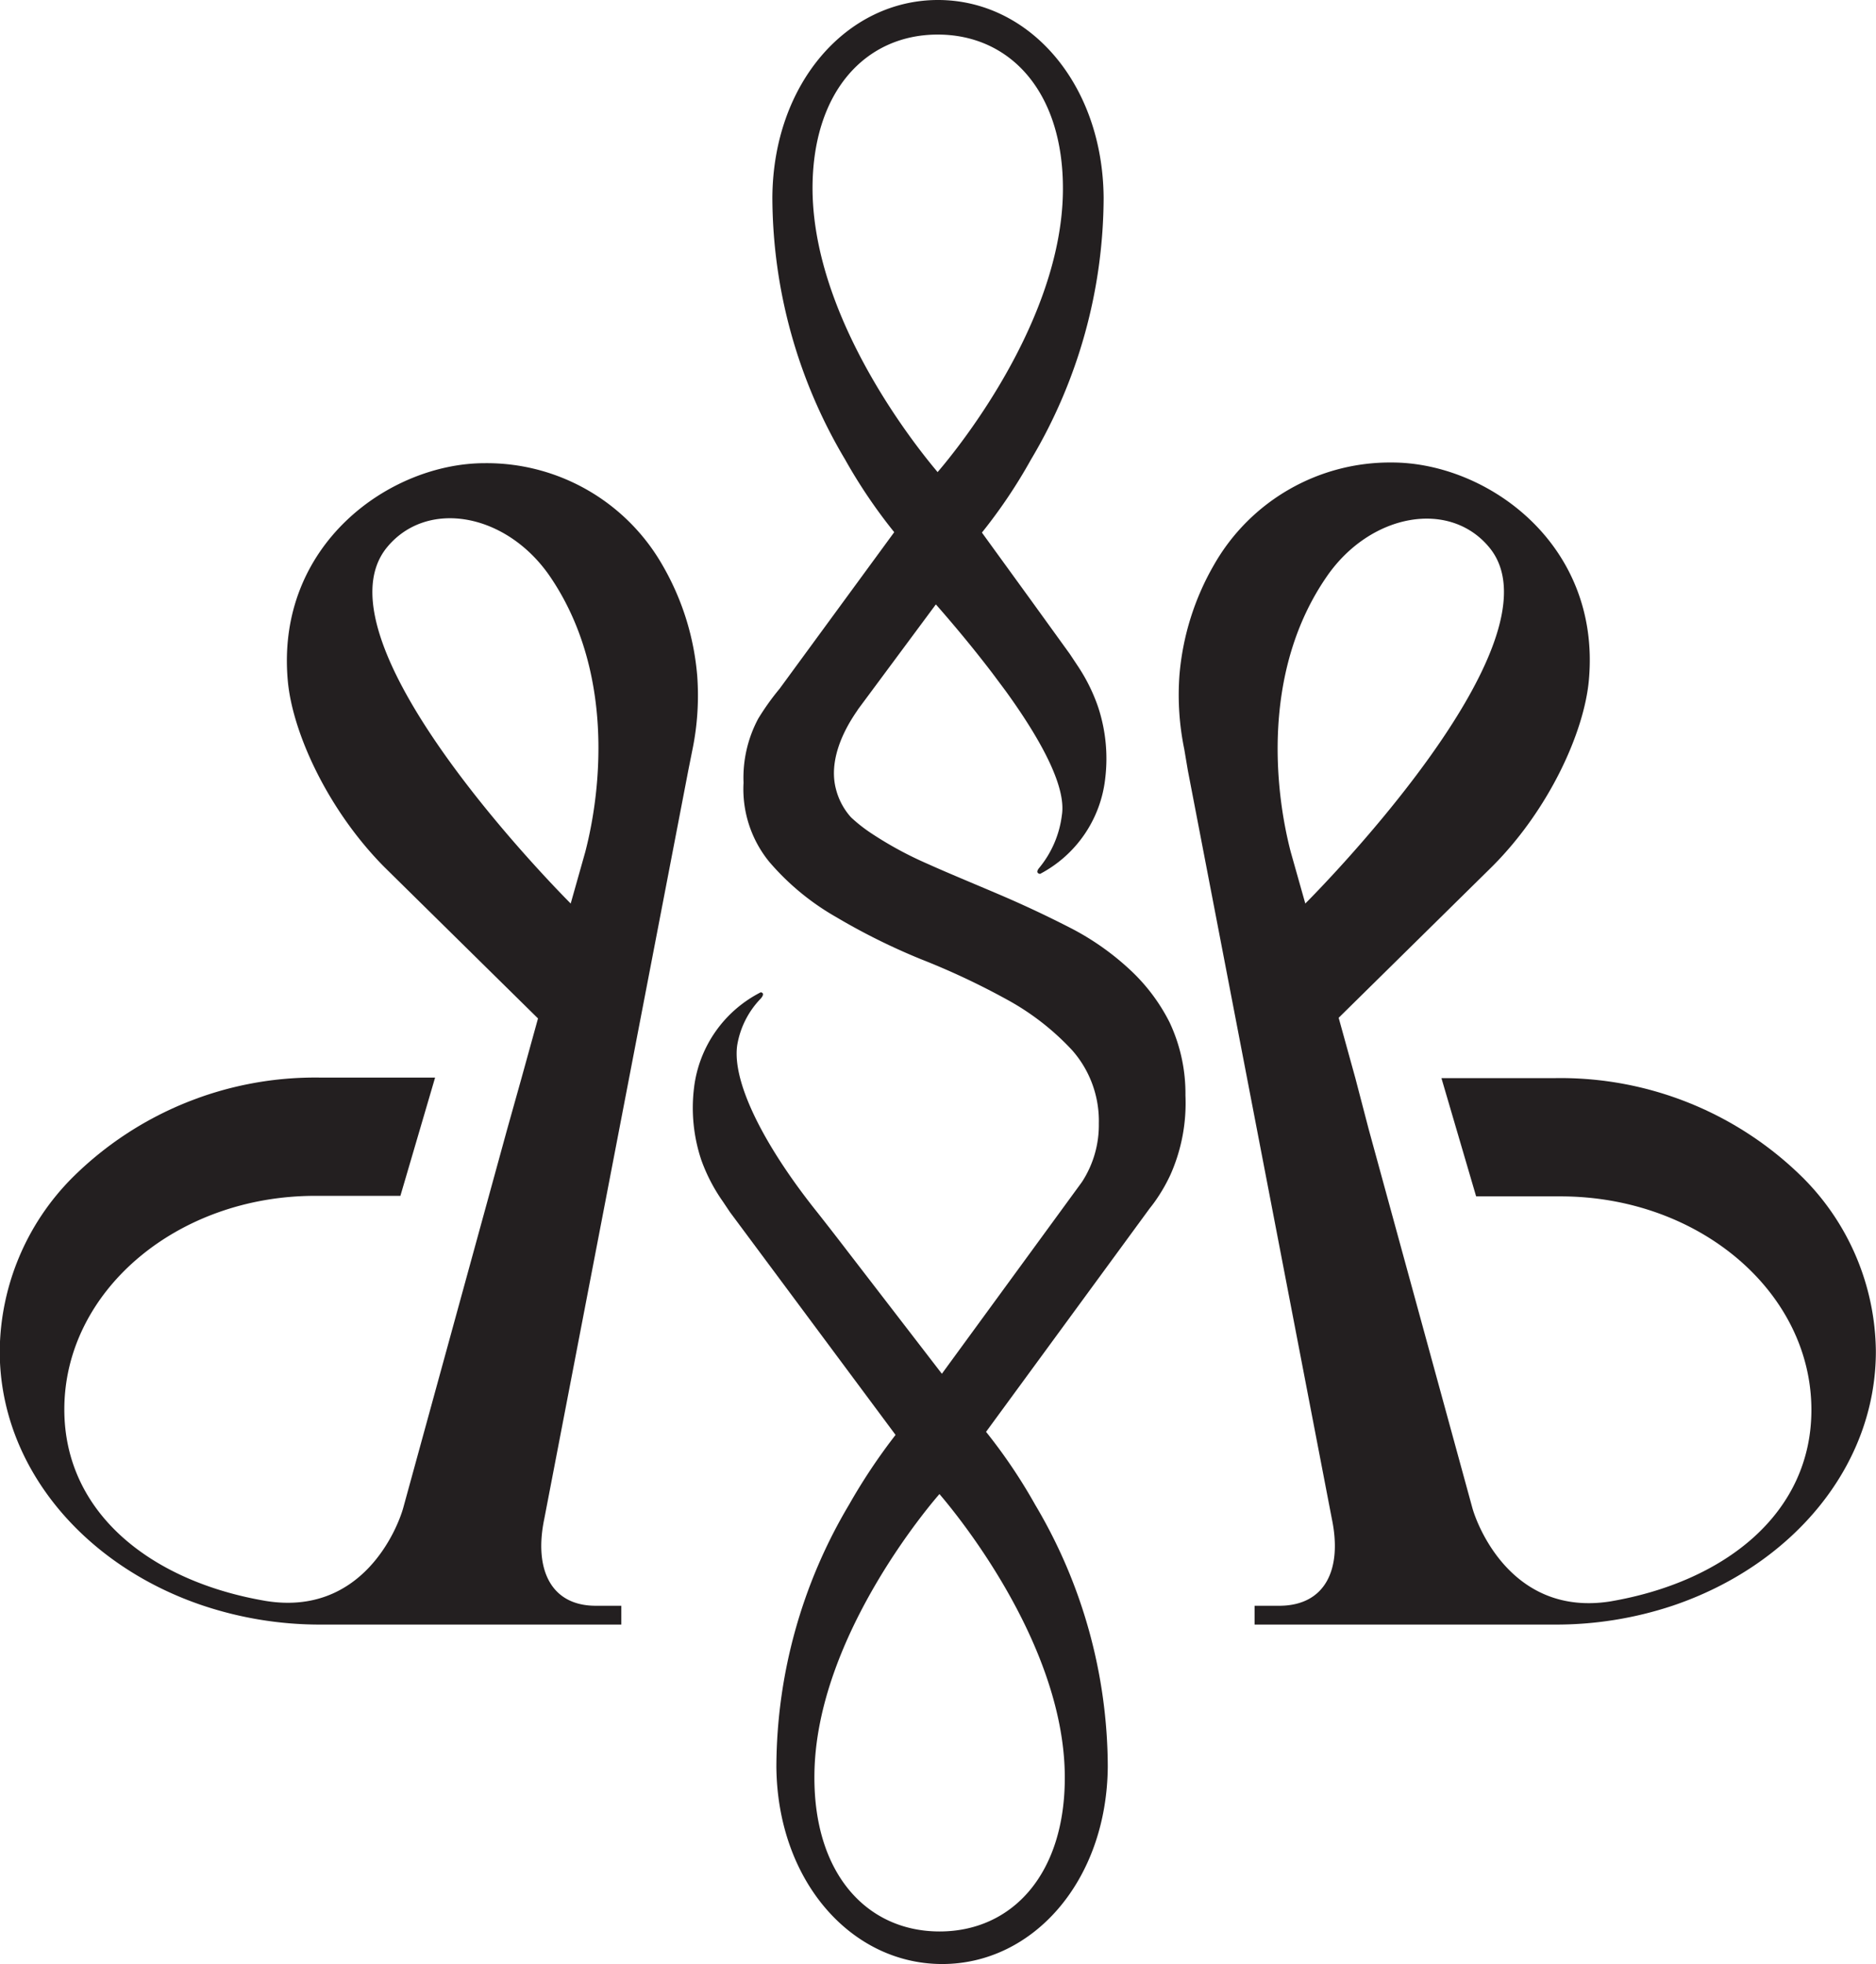 <svg xmlns="http://www.w3.org/2000/svg" viewBox="0 0 140.56 147.15"><defs><style>.cls-1{fill:#231f20;}</style></defs><g id="Layer_2" data-name="Layer 2"><g id="Layer_1-2" data-name="Layer 1"><path class="cls-1" d="M135.12,88.27a25.79,25.79,0,0,0-18.58-7.5H108l2.6,8.86h6.32c10.39,0,18.8,7.17,18.8,16,0,7.76-6.49,12.89-15.1,14.35-7.22,1.11-9.87-5.48-10.3-7L102.55,84.6l-1-3.83-1.25-4.52,11.5-11.33c4.28-4.28,6.91-10.1,7.25-14,.9-10.18-7.65-16.27-14.76-16.27a15.17,15.17,0,0,0-13.31,7.63h0a19.77,19.77,0,0,0-2.61,8.31v0a20.13,20.13,0,0,0,.36,5.53L89,57.72l10.79,56.07c.78,3.74-.46,6.46-3.86,6.51H94v1.41h22.53a27.66,27.66,0,0,0,8.78-1.41c8.92-3,15.24-10.4,15.24-19.06A18.64,18.64,0,0,0,135.12,88.27ZM97.8,67.69l-1.09-3.86c-1.24-4.76-2.14-13.64,2.7-20.64,3.26-4.73,9.21-5.8,12.19-2.16C117.44,48.16,97.8,67.69,97.8,67.69Z"/><path class="cls-1" d="M52.24,50.64v0a19.77,19.77,0,0,0-2.61-8.31h0a15.17,15.17,0,0,0-13.31-7.63c-7.11,0-15.66,6.09-14.76,16.27.34,3.9,3,9.72,7.25,14l11.5,11.33-1.25,4.52L38,84.6l-7.78,28.34c-.43,1.57-3.08,8.16-10.3,7-8.61-1.46-15.1-6.59-15.1-14.35,0-8.84,8.41-16,18.8-16H30l2.6-8.86H24a25.79,25.79,0,0,0-18.58,7.5,18.64,18.64,0,0,0-5.44,13c0,8.66,6.32,16.07,15.24,19.06A27.66,27.66,0,0,0,24,121.71H46.55V120.3H44.64c-3.4,0-4.64-2.77-3.86-6.51L51.57,57.72l.31-1.55A20.13,20.13,0,0,0,52.24,50.64ZM43.85,63.83l-1.09,3.86S23.12,48.16,29,41c3-3.64,8.93-2.57,12.19,2.16C46,50.19,45.09,59.07,43.85,63.83Z"/><path class="cls-1" d="M84.62,72.61a19.91,19.91,0,0,0-4.24-3Q78,68.38,75.53,67.3c-1.65-.72-4.46-1.87-6-2.57a27.47,27.47,0,0,1-4.26-2.31,11.49,11.49,0,0,1-1.51-1.19,5,5,0,0,1-1.12-2.09c-.77-2.86,1.55-5.79,1.65-6h0l5.83-7.86c1.24,1.41,2.77,3.23,4.24,5.16l1,1.34c2.51,3.47,4.56,7.1,4.2,9.3A7.69,7.69,0,0,1,77.88,65c-.38.44.05.47.05.47a9.23,9.23,0,0,0,4.88-7.16h0a12.32,12.32,0,0,0-.55-5.39v0a13.35,13.35,0,0,0-1.55-3.09L80.16,49l-2.89-4h0l-3.7-5.1a39,39,0,0,0,3.67-5.46,38.54,38.54,0,0,0,5.45-19.63C82.62,6.25,77.11,0,70.28,0S57.93,6.25,57.87,14.78a38.54,38.54,0,0,0,5.44,19.63A39.46,39.46,0,0,0,67,39.87L58.41,51.6a18.87,18.87,0,0,0-1.6,2.24,9.4,9.4,0,0,0-1.1,4.8,8.62,8.62,0,0,0,1.93,5.93,18.9,18.9,0,0,0,5,4.13A48.19,48.19,0,0,0,69,71.86a55.12,55.12,0,0,1,6.4,3,19.22,19.22,0,0,1,4.93,3.82,8,8,0,0,1,2,5.49,7.8,7.8,0,0,1-1.2,4.28l-.1.15L70.57,102.92l-7-9.09h0c-.85-1.11-1.66-2.15-2.33-3-4-5-6.42-9.79-6-12.55A6.58,6.58,0,0,1,57,74.81c.38-.44,0-.47,0-.47A9.26,9.26,0,0,0,52,81.5h0a12.32,12.32,0,0,0,.54,5.39v0A13,13,0,0,0,54.15,90l.55.82,12.4,16.68a43.9,43.9,0,0,0-3.48,5.22,38.6,38.6,0,0,0-5.45,19.63c.07,8.54,5.58,14.78,12.41,14.79S82.93,140.9,83,132.36a38.59,38.59,0,0,0-5.44-19.63,40.3,40.3,0,0,0-3.68-5.46L86.14,90.53a10.72,10.72,0,0,0,.68-.94l0,0h0A12.53,12.53,0,0,0,87.7,88a13.21,13.21,0,0,0,1.12-5.93,12.52,12.52,0,0,0-1.19-5.48A13.9,13.9,0,0,0,84.62,72.61ZM60.88,14.28c-.06-7.37,3.94-11.69,9.38-11.69h0c5.44,0,9.44,4.32,9.38,11.69-.09,10.6-9.33,21-9.39,21.09h0C70.21,35.28,61,24.88,60.88,14.28Zm9.51,97.65h0c.06.1,9.3,10.49,9.39,21.09.06,7.37-3.94,11.68-9.38,11.68h0c-5.44,0-9.44-4.31-9.38-11.68C61.08,122.43,70.33,112,70.39,111.93Z"/></g></g></svg>